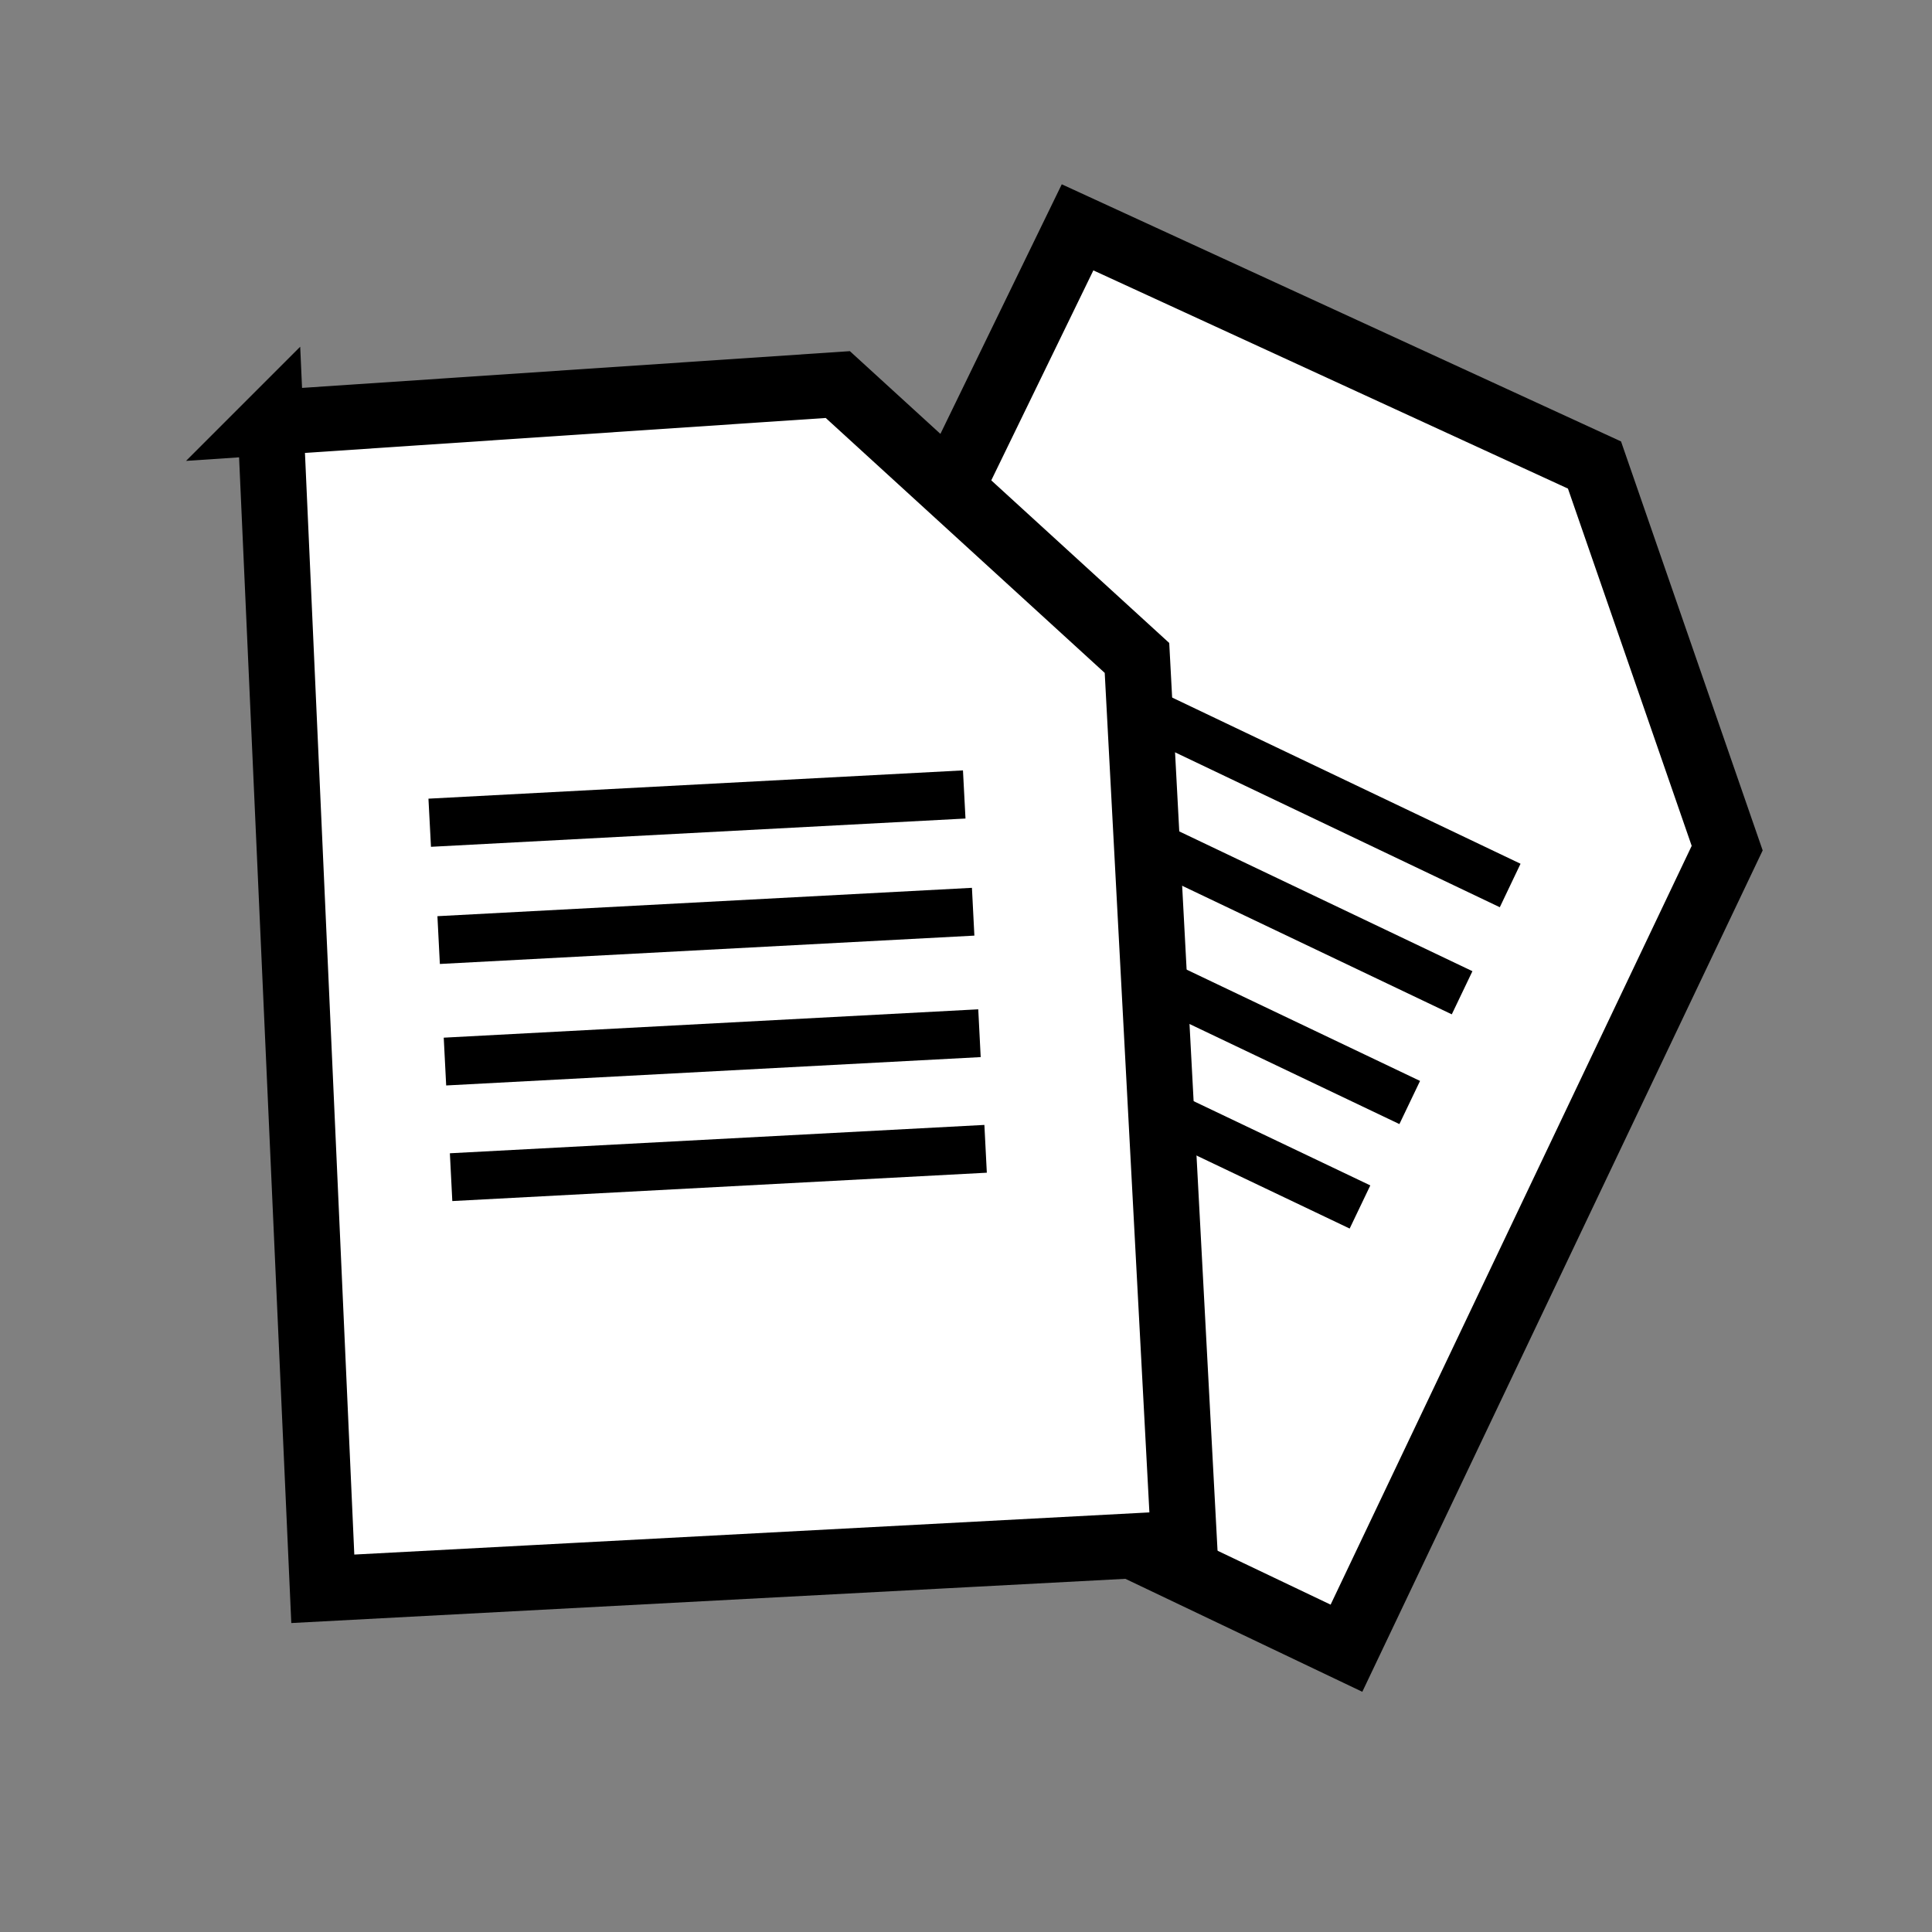 <?xml version="1.0" encoding="UTF-8"?>
<svg viewBox="0 0 50 50" xmlns="http://www.w3.org/2000/svg">
 <rect x="0" y="0" width="50" height="50" fill="#808080" stroke="none"/>
 <g enable-background="new" stroke="#000">
  <g transform="matrix(.444 .189 -.186 .437 -103.08 -284.85)" enable-background="new">
   <path d="m485.68 455.24-3.137 63.502 46.25 1.999 1.983-48.24-14.595-16.377-30.501-0.884z" fill="#fff" stroke-width="3.543"/>
   <path transform="matrix(2.583 .112 -.11 2.623 -167.61 -1920.7)" d="m293.83 901.85h11.112" fill="none"/>
   <path d="m492.03 484.17 28.703 1.24" fill="none" stroke-width="2.606"/>
   <path d="m491.75 490.79 28.703 1.24" fill="none" stroke-width="2.606"/>
   <path d="m491.49 497.09 28.703 1.24" fill="none" stroke-width="2.606"/>
  </g>
  <g transform="matrix(.48 -.046 .045 .473 -246.61 -182.05)" enable-background="new">
   <path d="m485.68 455.24-3.137 63.502 46.25 1.999 1.983-48.24-14.595-16.377-30.501-0.884z" fill="#fff" stroke-width="3.543"/>
   <path transform="matrix(2.583 .112 -.11 2.623 -167.61 -1920.7)" d="m293.83 901.85h11.112" fill="none"/>
   <path d="m492.03 484.17 28.703 1.24" fill="none" stroke-width="2.606"/>
   <path d="m491.75 490.79 28.703 1.24" fill="none" stroke-width="2.606"/>
   <path d="m491.49 497.09 28.703 1.24" fill="none" stroke-width="2.606"/>
  </g>
 </g>
</svg>
